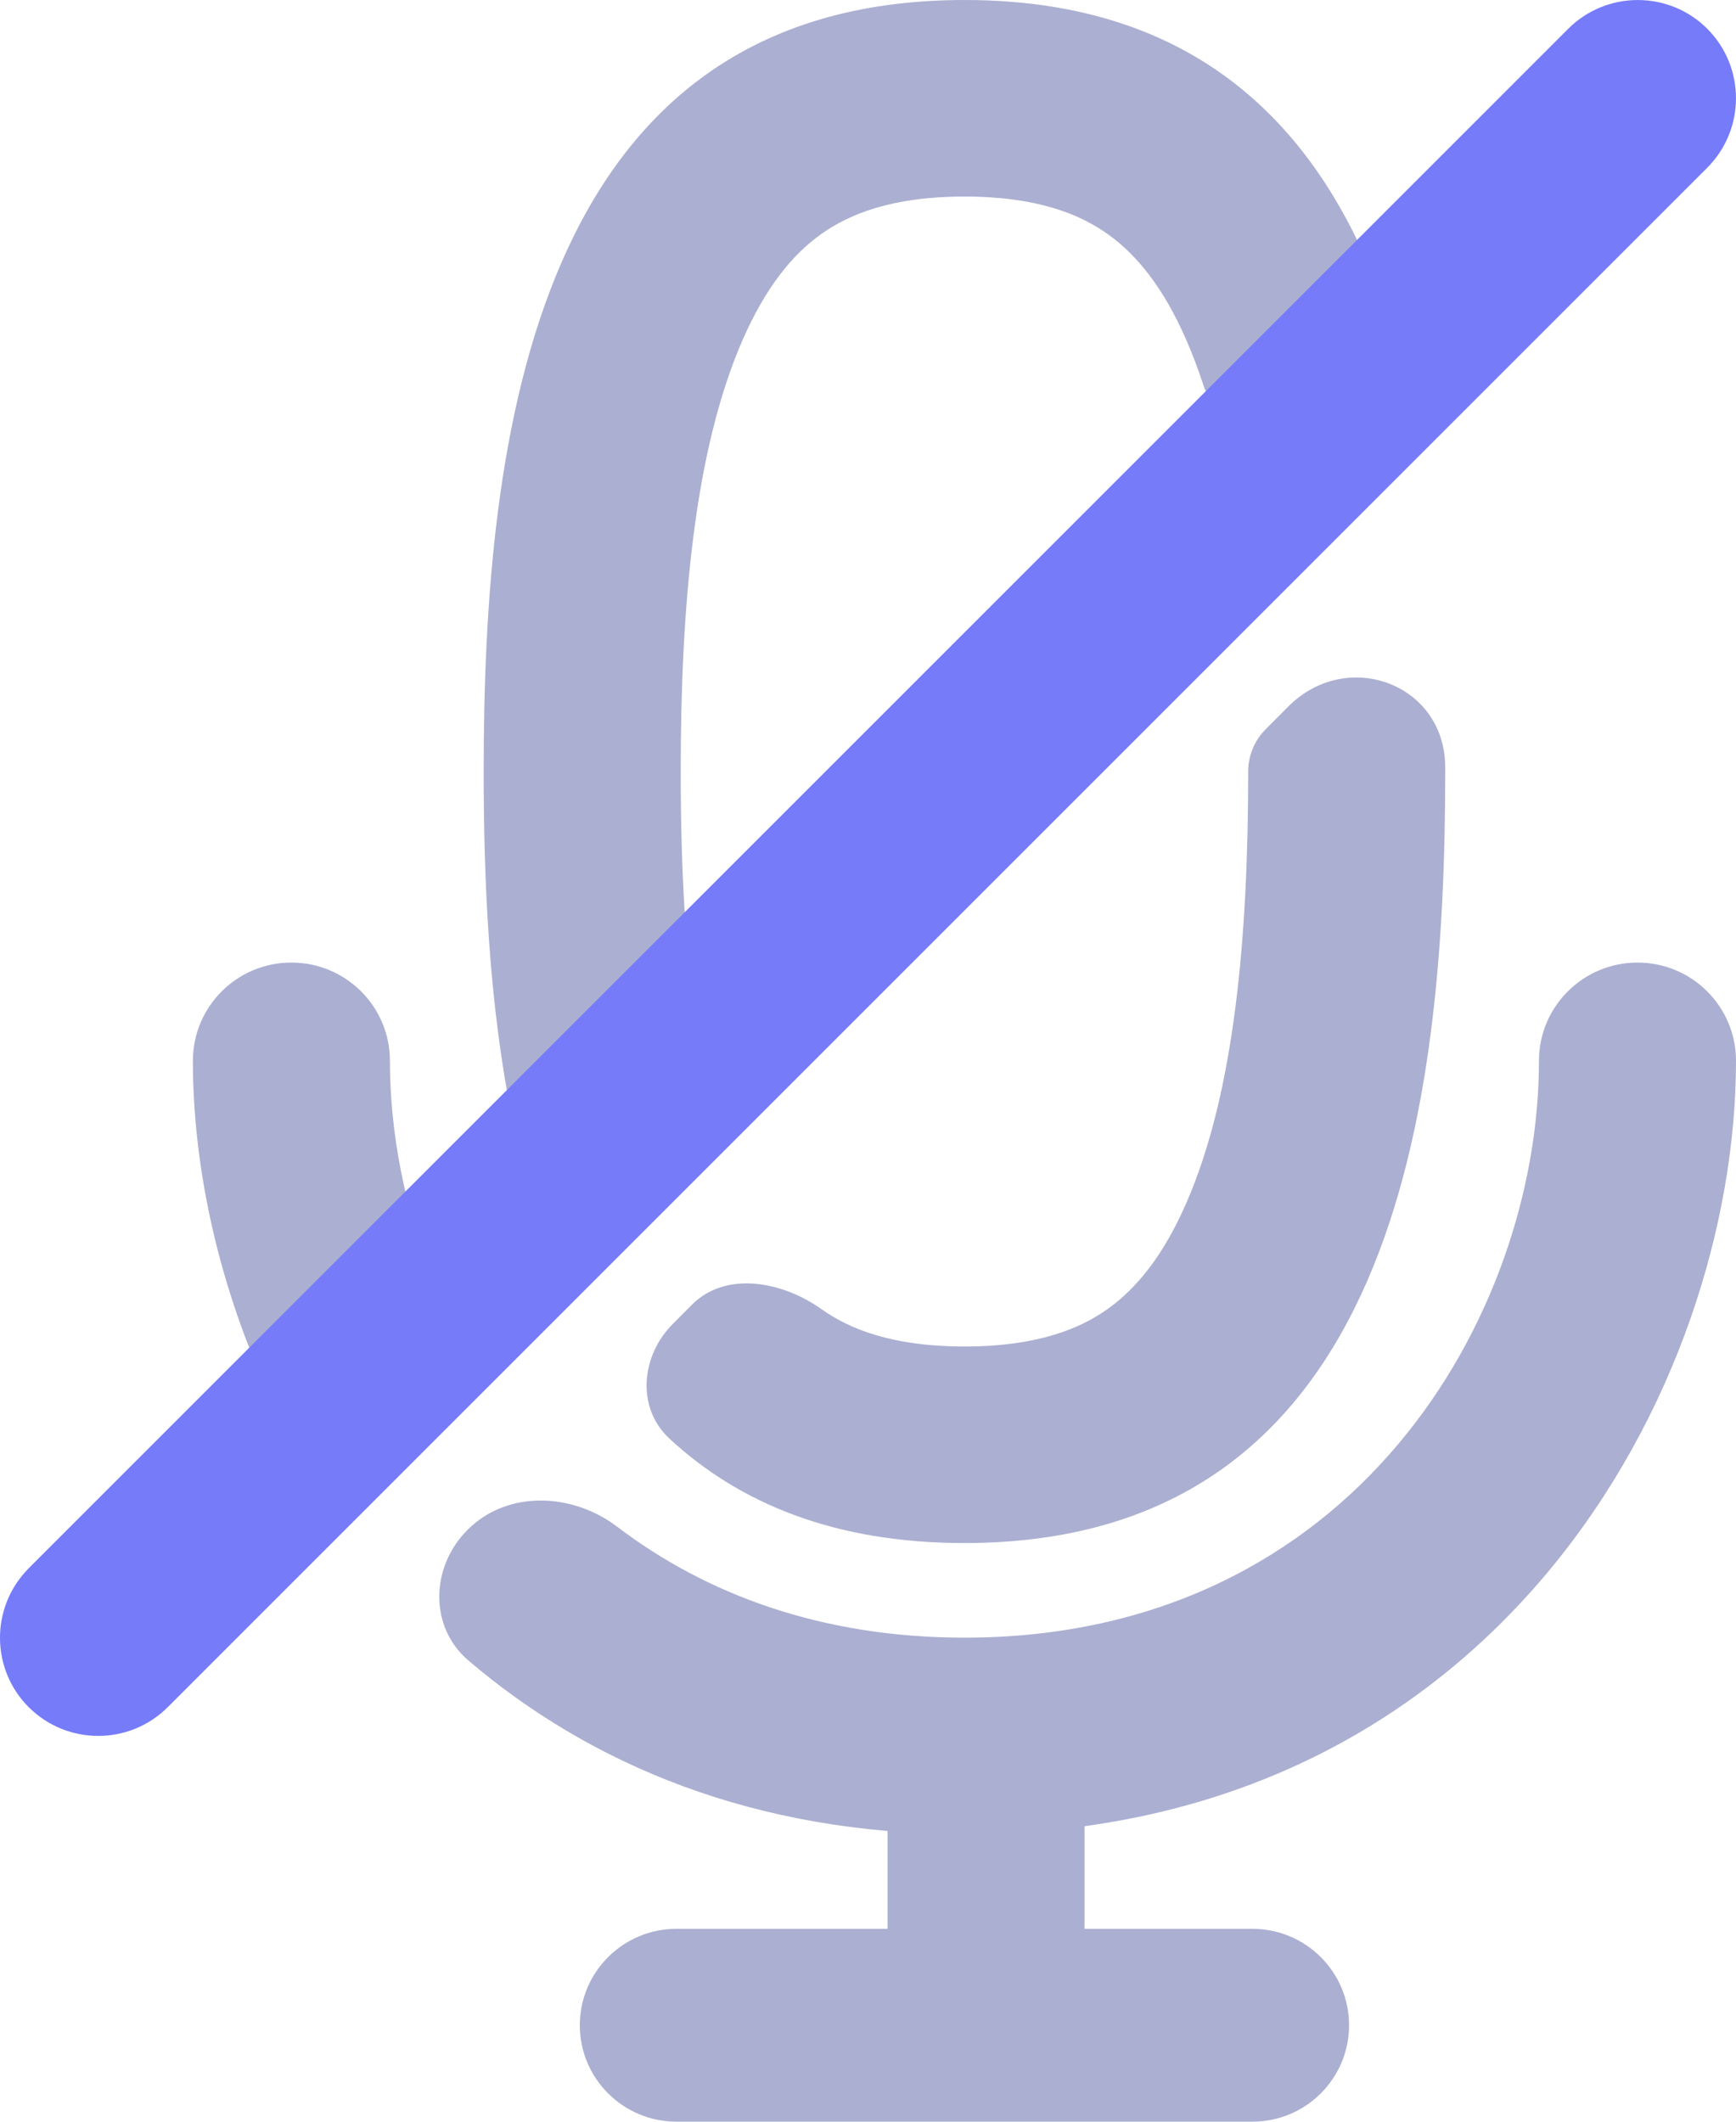 <svg width="18" height="22" viewBox="0 0 18 22" fill="none" xmlns="http://www.w3.org/2000/svg">
<path d="M9.203 18.944C9.203 18.381 9.66 17.925 10.224 17.925C10.788 17.925 11.245 18.381 11.245 18.944V19.963C11.245 20.525 10.788 20.981 10.224 20.981C9.66 20.981 9.203 20.525 9.203 19.963V18.944Z" fill="#ABAFD1"/>
<path d="M10 2.038C9.244 2.038 8.801 2.223 8.515 2.427C8.213 2.641 7.935 2.986 7.699 3.527C7.195 4.681 7.058 6.309 7.058 8C7.058 9.017 7.108 10.01 7.257 10.892C7.315 11.238 7.216 11.597 6.968 11.846L6.839 11.975C6.32 12.496 5.453 12.305 5.308 11.585C5.07 10.403 5.015 9.139 5.015 8C5.015 4.571 5.514 0 10 0C12.669 0 13.927 1.618 14.508 3.651C14.596 3.962 14.498 4.293 14.269 4.522C13.705 5.088 12.722 4.738 12.473 3.98C12.421 3.822 12.364 3.671 12.301 3.527C12.066 2.986 11.787 2.641 11.485 2.427C11.199 2.223 10.756 2.038 10 2.038Z" fill="#ABAFD1"/>
<path d="M7.174 13.529C7.525 13.177 8.109 13.285 8.515 13.573C8.801 13.777 9.244 13.962 10 13.962C10.756 13.962 11.199 13.777 11.485 13.573C11.787 13.358 12.066 13.014 12.301 12.473C12.805 11.319 12.942 9.691 12.942 8C12.942 7.837 13.006 7.68 13.121 7.564L13.358 7.326C13.968 6.714 14.983 7.091 14.985 7.954C14.985 7.969 14.985 7.985 14.985 8C14.985 11.429 14.486 16 10 16C8.652 16 7.664 15.587 6.941 14.917C6.596 14.596 6.645 14.059 6.978 13.726L7.174 13.529Z" fill="#ABAFD1"/>
<path d="M4.291 14.531C4.61 14.211 4.672 13.722 4.503 13.303C4.194 12.538 4.043 11.739 4.043 11C4.043 10.437 3.586 9.981 3.021 9.981C2.457 9.981 2 10.437 2 11C2 12.056 2.243 13.236 2.745 14.358C3.011 14.954 3.786 15.038 4.247 14.575L4.291 14.531Z" fill="#ABAFD1"/>
<path d="M4.857 17.218C4.446 16.867 4.465 16.247 4.847 15.864C5.26 15.449 5.935 15.477 6.401 15.832C7.321 16.531 8.517 16.981 10 16.981C14.053 16.981 15.957 13.621 15.957 11C15.957 10.437 16.415 9.981 16.979 9.981C17.543 9.981 18 10.437 18 11C18 14.379 15.518 19.019 10 19.019C7.826 19.019 6.123 18.298 4.857 17.218Z" fill="#ABAFD1"/>
<path d="M7.015 20C6.461 20 6.012 20.448 6.012 21C6.012 21.552 6.461 22 7.015 22H12.985C13.539 22 13.988 21.552 13.988 21C13.988 20.448 13.539 20 12.985 20H7.015Z" fill="#ABAFD1"/>
<path d="M17.702 0.298C17.304 -0.099 16.659 -0.099 16.261 0.298L0.298 16.261C0.249 16.311 0.205 16.365 0.168 16.421C-0.093 16.817 -0.05 17.354 0.298 17.702C0.696 18.099 1.341 18.099 1.739 17.702L17.702 1.739C18.099 1.341 18.099 0.696 17.702 0.298Z" fill="#767BFA"/>
</svg>
